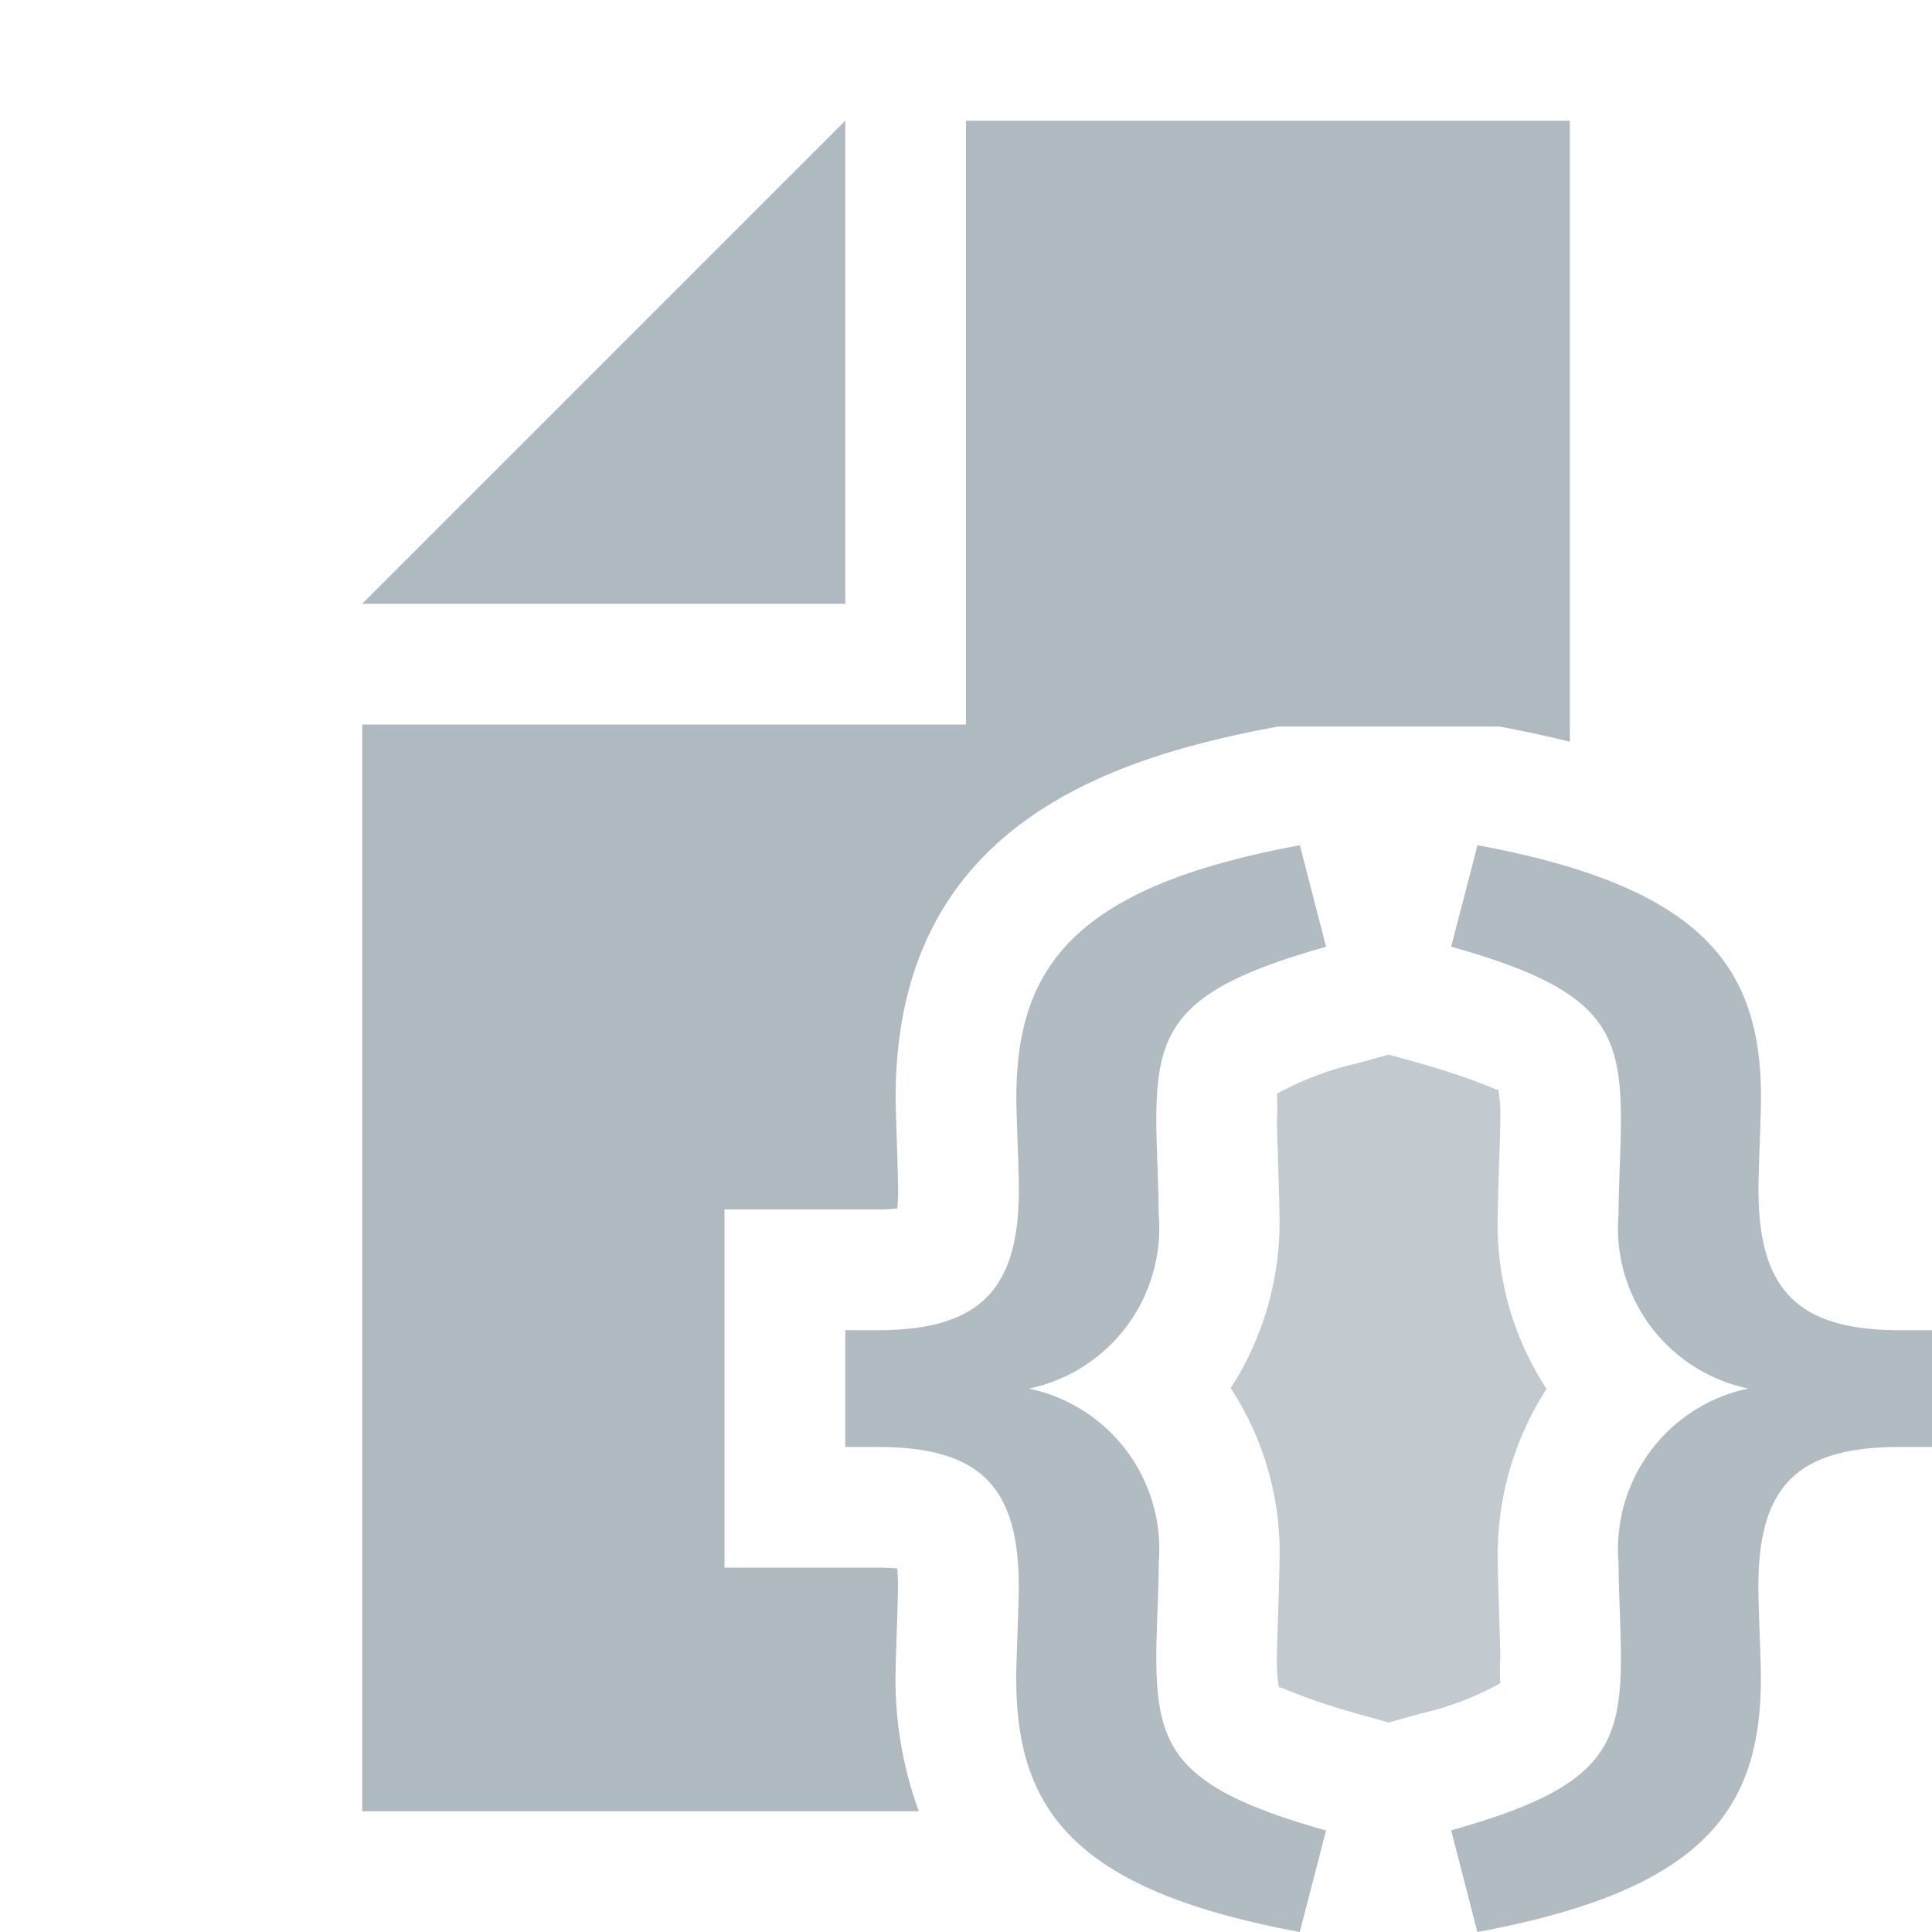 <svg id="Layer_1" data-name="Layer 1" xmlns="http://www.w3.org/2000/svg" width="16" height="16" viewBox="0 0 16 16">
  <title>json_dark</title>
  <g>
    <g>
      <polygon points="7 1 3 5 7 5 7 1" fill="#9aa7b0" opacity="0.8" style="isolation: isolate"/>
      <g>
        <path d="M10.596,12.94c0,.122-.021.684-.021.778a1.318,1.318,0,0,0,.016.257l.002-.002c.03,0,.195.093.657.222l.25.07.25-.07a2.54,2.54,0,0,0,.675-.255,1.965,1.965,0,0,1,0-.222c0-.095-.021-.656-.021-.778a2.536,2.536,0,0,1,.404-1.438,2.486,2.486,0,0,1-.404-1.443c0-.122.021-.684.021-.778a1.318,1.318,0,0,0-.016-.257l-.002.001c-.03,0-.195-.092-.658-.222L11.5,8.734l-.249.069a2.579,2.579,0,0,0-.676.255,1.993,1.993,0,0,1,0,.223c0,.095.021.656.021.778a2.533,2.533,0,0,1-.404,1.437A2.487,2.487,0,0,1,10.596,12.94Z" fill="#9aa7b0" opacity="0.6" style="isolation: isolate"/>
        <path d="M7.416,13.896c0-.084.021-.673.021-.757,0-.062-.003-.111-.006-.149-.04-.004-.094-.007-.163-.007H6V10.016H7.269a1.371,1.371,0,0,0,.162-.008c.004-.039.007-.091.007-.159,0-.084-.021-.672-.021-.757,0-2.209,1.692-2.804,3.168-3.075h1.832c.192.035.388.077.584.126V1H8V6H3v9H7.609A3.194,3.194,0,0,1,7.416,13.896Z" fill="#9aa7b0" opacity="0.8" style="isolation: isolate"/>
      </g>
    </g>
    <g>
      <path d="M8.416,13.897c0-.158.021-.578.021-.757,0-.82-.311-1.157-1.169-1.157H7v-.967h.269c.858,0,1.169-.347,1.169-1.167,0-.179-.021-.599-.021-.757,0-1.073.466-1.746,2.348-2.092l.217.841c-1.241.348-1.406.673-1.406,1.441,0,.211.02.557.02.778a1.358,1.358,0,0,1-1.075,1.44,1.357,1.357,0,0,1,1.075,1.441c0,.221-.02.568-.02.778,0,.767.165,1.093,1.406,1.44L10.764,16C8.882,15.652,8.416,14.98,8.416,13.897Z" fill="#b1bbc2"/>
      <path d="M12.018,15.158c1.241-.347,1.406-.673,1.406-1.44,0-.211-.02-.557-.02-.778a1.359,1.359,0,0,1,1.075-1.441,1.356,1.356,0,0,1-1.075-1.44c0-.221.02-.568.02-.778,0-.768-.165-1.093-1.406-1.441L12.236,7c1.882.347,2.348,1.02,2.348,2.092,0,.158-.021.578-.021.757,0,.82.311,1.167,1.169,1.167H16v.967h-.269c-.858,0-1.169.336-1.169,1.157,0,.179.021.599.021.757,0,1.083-.466,1.756-2.348,2.103Z" fill="#b1bbc2"/>
    </g>
  </g>
</svg>
